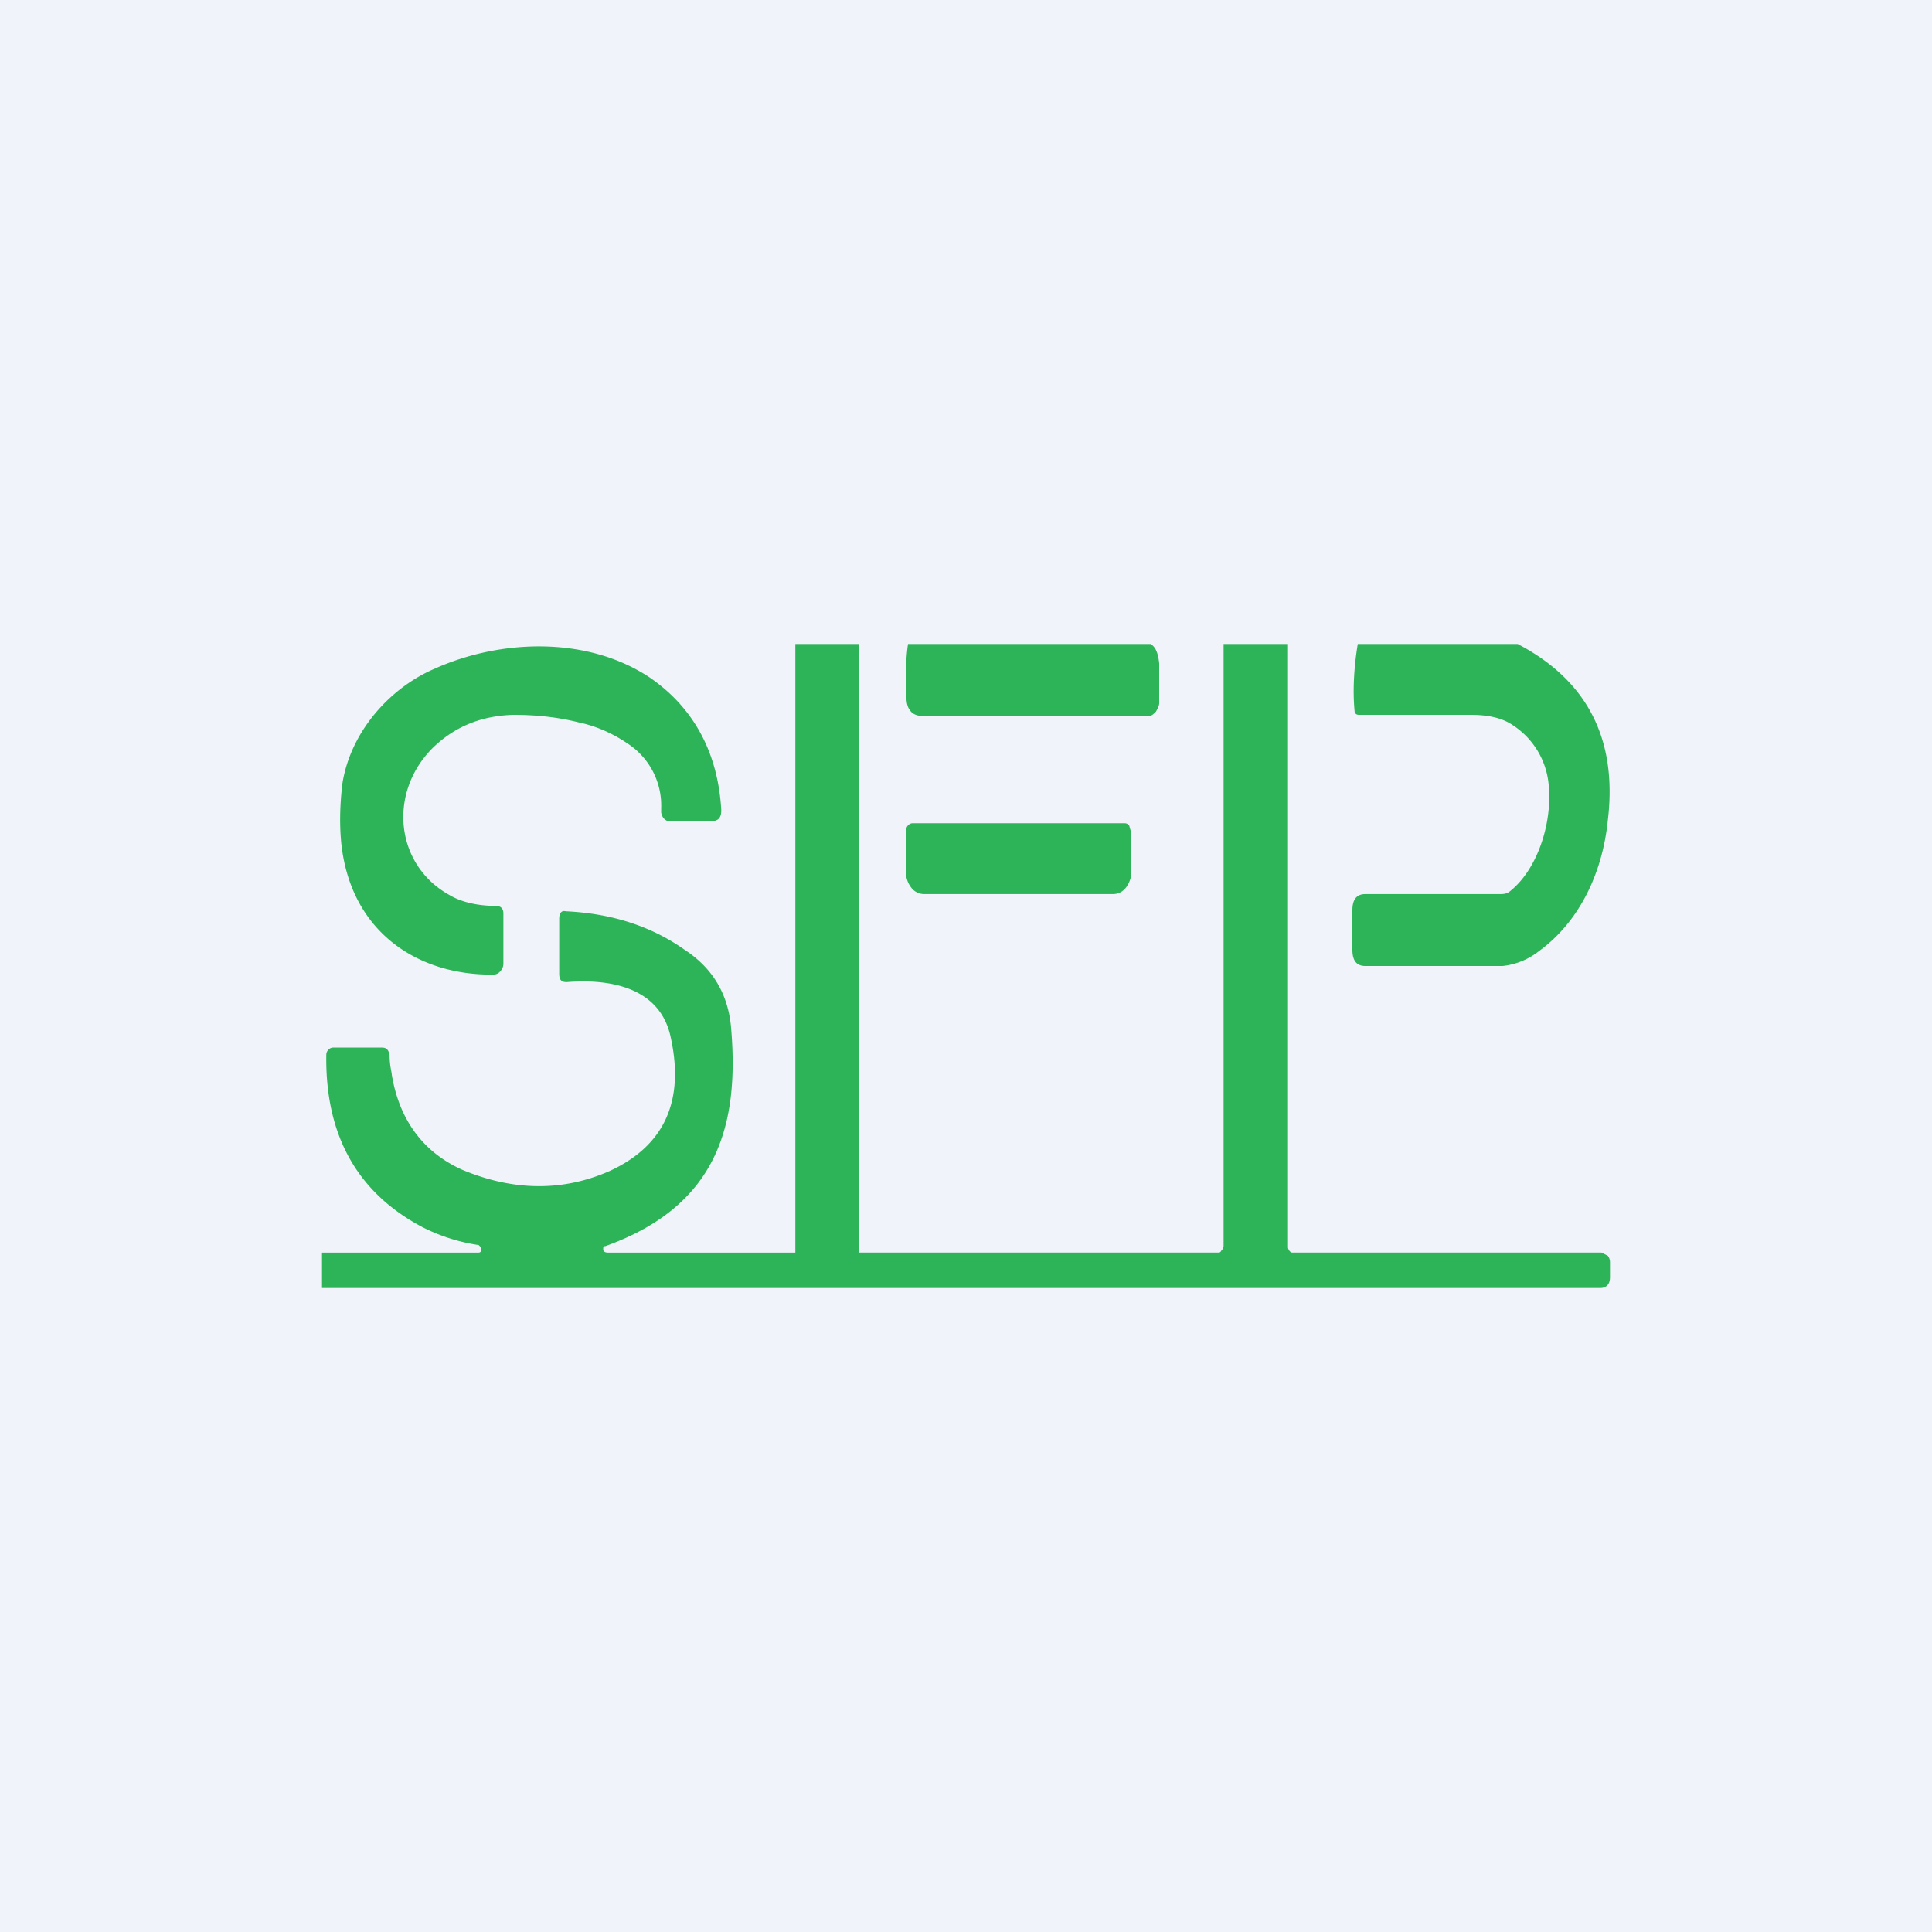 <!-- by TradingView --><svg width="18" height="18" viewBox="0 0 18 18" xmlns="http://www.w3.org/2000/svg"><path fill="#F0F3FA" d="M0 0h18v18H0z"/><path d="M8 6v5.67h3.35c.01 0 .02 0 .03-.02a.06.06 0 0 0 .02-.04V6h.6v5.62c0 .02.02.05.04.05h2.88l.06.03a.1.1 0 0 1 .02.06v.14c0 .06-.03.1-.09.1H3v-.33h1.46c.02 0 .03-.02.02-.05l-.02-.02a1.7 1.7 0 0 1-.53-.17c-.6-.32-.9-.85-.89-1.6 0-.01 0-.03.02-.05a.06.06 0 0 1 .04-.02h.46c.04 0 .06.02.07.07 0 .1.02.16.02.18.07.43.3.73.66.89.48.2.94.2 1.37.01.5-.23.7-.64.57-1.24-.1-.49-.6-.55-.97-.52-.05 0-.07-.02-.07-.08v-.51c0-.05.02-.08.06-.07.43.02.8.14 1.11.36.26.17.4.41.43.71.08.9-.11 1.67-1.17 2.05-.02 0-.02.01-.02.03 0 .02.02.03.04.03h1.75V6H8Z" fill="#2EB458"/><path d="M10.72 6c.05.03.07.09.08.18v.37c0 .03-.02.06-.03.08-.02.02-.04.04-.06.04H8.59c-.05 0-.09-.02-.11-.05-.05-.06-.03-.16-.04-.23 0-.13 0-.26.02-.39h2.26ZM14.14 6c.65.34.93.89.84 1.64-.05.5-.27.95-.64 1.22A.66.66 0 0 1 14 9h-1.28c-.08 0-.12-.05-.12-.15v-.37c0-.1.04-.15.12-.15h1.25c.03 0 .06 0 .09-.02.26-.2.4-.63.37-.98a.74.74 0 0 0-.33-.57c-.1-.07-.23-.1-.4-.1h-1.04c-.03 0-.04-.02-.04-.04-.02-.21 0-.44.03-.62h1.49ZM6.72 7.55c0 .07-.03.1-.09.1h-.37a.1.1 0 0 1-.04 0 .11.11 0 0 1-.04-.03.13.13 0 0 1-.02-.05v-.04a.69.69 0 0 0-.28-.58c-.14-.1-.3-.18-.49-.22-.2-.05-.4-.07-.61-.07-.3.01-.54.11-.74.3-.43.42-.36 1.1.15 1.38.1.06.25.1.43.1.04 0 .07.02.07.07v.47a.1.1 0 0 1-.03.07.08.08 0 0 1-.06.03c-.7.01-1.33-.39-1.42-1.22-.02-.2-.01-.39.01-.56.08-.5.46-.9.86-1.07.6-.27 1.41-.31 2 .08.41.28.64.7.67 1.24ZM10.47 7.67c.02 0 .03 0 .05.02l.02.07v.37c0 .05-.02.1-.05.14a.15.15 0 0 1-.12.06H8.61a.15.15 0 0 1-.12-.06.24.24 0 0 1-.05-.14v-.37c0-.02 0-.05.02-.07a.06.06 0 0 1 .05-.02h1.96Z" fill="#2EB458"/></svg>
